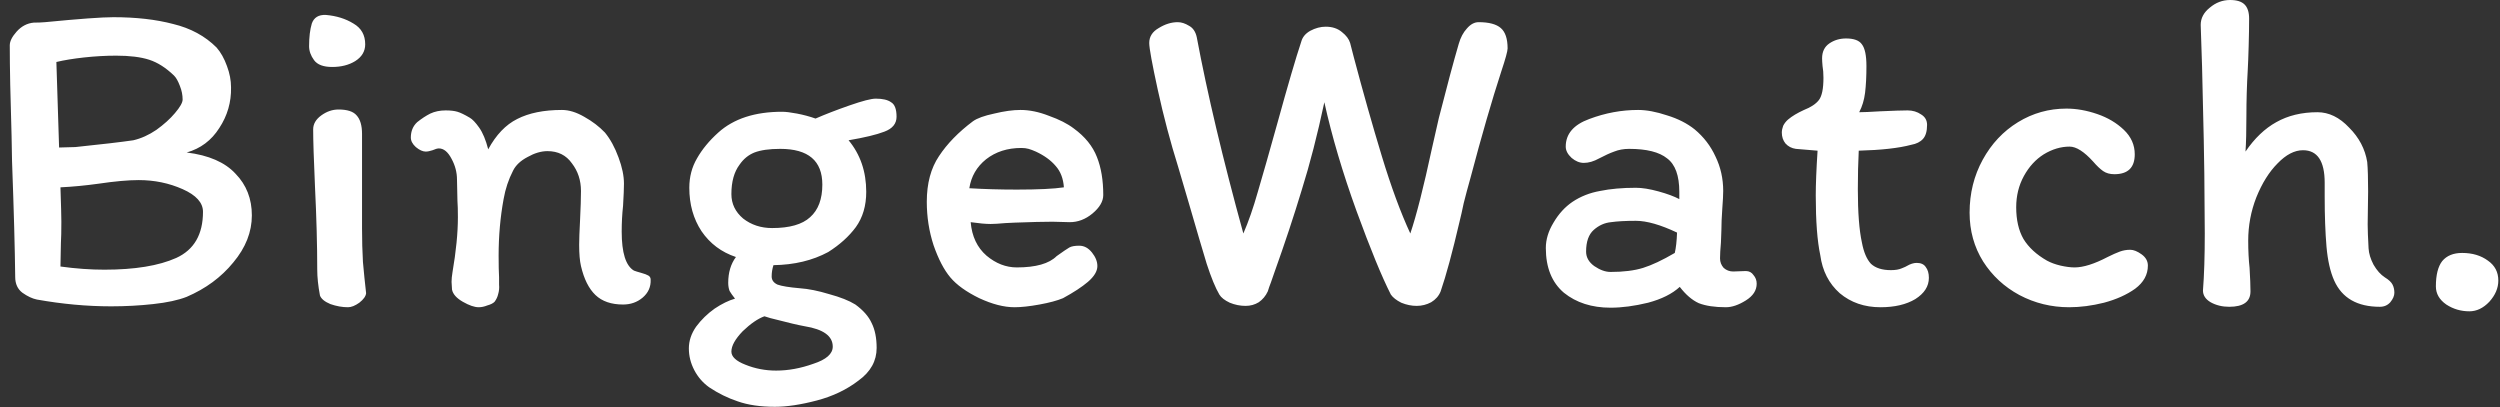 <svg width="221" height="36" viewBox="0 0 221 36" fill="none" xmlns="http://www.w3.org/2000/svg">
<rect x="0" y="0" width="221" height="36" fill="#333333" stroke="none"/>
<path d="M16.504 13.48C18.451 13.72 19.891 14.347 20.824 15.36C21.784 16.347 22.264 17.573 22.264 19.04C22.264 20.507 21.718 21.893 20.624 23.2C19.558 24.507 18.184 25.52 16.504 26.24C15.758 26.533 14.771 26.747 13.544 26.88C12.344 27.013 11.104 27.08 9.824 27.08C7.691 27.08 5.504 26.88 3.264 26.48C2.864 26.4 2.438 26.2 1.984 25.88C1.558 25.56 1.344 25.093 1.344 24.48C1.318 22.027 1.224 18.613 1.064 14.24L1.024 12.04C0.918 8.627 0.864 5.947 0.864 4C0.864 3.653 1.064 3.253 1.464 2.8C1.891 2.32 2.398 2.053 2.984 2C3.331 2 3.664 1.987 3.984 1.96C6.998 1.667 9.011 1.52 10.024 1.52C12.024 1.52 13.784 1.72 15.304 2.12C16.851 2.493 18.131 3.187 19.144 4.2C19.518 4.627 19.824 5.173 20.064 5.84C20.304 6.48 20.424 7.107 20.424 7.72C20.451 9.027 20.104 10.227 19.384 11.32C18.691 12.413 17.731 13.133 16.504 13.48ZM10.264 4.92C9.358 4.92 8.411 4.973 7.424 5.08C6.464 5.187 5.651 5.32 4.984 5.48L5.224 13.04L6.664 13C8.984 12.76 10.691 12.56 11.784 12.4C12.478 12.24 13.158 11.933 13.824 11.48C14.491 11 15.038 10.507 15.464 10C15.918 9.467 16.144 9.067 16.144 8.8C16.144 8.4 16.064 8 15.904 7.6C15.744 7.173 15.571 6.867 15.384 6.68C14.664 5.987 13.931 5.52 13.184 5.28C12.438 5.04 11.464 4.92 10.264 4.92ZM5.344 23.56C6.704 23.747 7.998 23.84 9.224 23.84C11.918 23.84 14.038 23.493 15.584 22.8C17.158 22.08 17.944 20.72 17.944 18.72C17.944 17.92 17.344 17.253 16.144 16.72C14.944 16.187 13.651 15.92 12.264 15.92C11.331 15.92 10.144 16.027 8.704 16.24C7.558 16.4 6.438 16.507 5.344 16.56C5.398 18.16 5.424 19.173 5.424 19.6C5.424 20.427 5.411 21.053 5.384 21.48L5.344 23.56ZM28.804 1.32C29.737 1.4 30.55 1.653 31.244 2.08C31.937 2.48 32.284 3.093 32.284 3.92C32.284 4.533 31.99 5.027 31.404 5.4C30.844 5.747 30.164 5.92 29.364 5.92C28.59 5.92 28.057 5.72 27.764 5.32C27.47 4.92 27.324 4.507 27.324 4.08C27.324 3.28 27.404 2.613 27.564 2.08C27.75 1.547 28.164 1.293 28.804 1.32ZM32.004 19.04V20.2C32.004 21.24 32.03 22.227 32.084 23.16C32.164 24.067 32.257 24.987 32.364 25.92C32.337 26.187 32.137 26.467 31.764 26.76C31.39 27.027 31.057 27.16 30.764 27.16C30.257 27.16 29.737 27.067 29.204 26.88C28.697 26.667 28.39 26.413 28.284 26.12C28.124 25.267 28.044 24.507 28.044 23.84C28.044 21.653 27.977 19.2 27.844 16.48C27.737 14.08 27.684 12.4 27.684 11.44C27.684 10.96 27.924 10.547 28.404 10.2C28.884 9.853 29.39 9.68 29.924 9.68C30.697 9.68 31.23 9.853 31.524 10.2C31.844 10.547 32.004 11.093 32.004 11.84V19.04ZM56.038 23.92C56.172 23.973 56.385 24.04 56.678 24.12C56.971 24.2 57.185 24.28 57.318 24.36C57.452 24.44 57.518 24.56 57.518 24.72C57.545 25.36 57.305 25.893 56.798 26.32C56.318 26.72 55.745 26.92 55.078 26.92C54.038 26.92 53.225 26.64 52.638 26.08C52.051 25.52 51.625 24.667 51.358 23.52C51.252 23.067 51.198 22.44 51.198 21.64C51.198 21.187 51.225 20.453 51.278 19.44C51.331 18.373 51.358 17.52 51.358 16.88C51.358 15.947 51.092 15.133 50.558 14.44C50.051 13.72 49.331 13.36 48.398 13.36C47.838 13.36 47.252 13.533 46.638 13.88C46.025 14.2 45.598 14.6 45.358 15.08C44.958 15.853 44.678 16.693 44.518 17.6C44.225 19.2 44.078 20.867 44.078 22.6C44.078 23.427 44.092 24.067 44.118 24.52C44.118 24.627 44.118 24.84 44.118 25.16C44.145 25.453 44.118 25.733 44.038 26C43.985 26.24 43.878 26.467 43.718 26.68C43.585 26.813 43.371 26.92 43.078 27C42.812 27.107 42.558 27.16 42.318 27.16C41.945 27.16 41.478 27 40.918 26.68C40.358 26.36 40.038 26 39.958 25.6L39.918 24.92C39.918 24.68 39.945 24.4 39.998 24.08C40.318 22.213 40.478 20.587 40.478 19.2C40.478 18.587 40.465 18.107 40.438 17.76L40.398 15.88C40.398 15.24 40.238 14.627 39.918 14.04C39.598 13.427 39.225 13.12 38.798 13.12C38.665 13.12 38.478 13.173 38.238 13.28C37.998 13.36 37.798 13.4 37.638 13.4C37.371 13.4 37.078 13.267 36.758 13C36.465 12.733 36.318 12.453 36.318 12.16C36.318 11.6 36.505 11.147 36.878 10.8C37.278 10.48 37.665 10.227 38.038 10.04C38.438 9.853 38.892 9.76 39.398 9.76C39.825 9.76 40.172 9.8 40.438 9.88C40.705 9.96 41.065 10.133 41.518 10.4C41.758 10.533 42.038 10.827 42.358 11.28C42.678 11.733 42.945 12.373 43.158 13.2C43.852 11.92 44.705 11.027 45.718 10.52C46.758 9.987 48.078 9.72 49.678 9.72C50.291 9.72 50.945 9.92 51.638 10.32C52.358 10.72 52.971 11.187 53.478 11.72C53.958 12.307 54.358 13.04 54.678 13.92C54.998 14.773 55.158 15.547 55.158 16.24C55.158 16.64 55.132 17.293 55.078 18.2C54.998 18.92 54.958 19.68 54.958 20.48C54.958 22.347 55.318 23.493 56.038 23.92ZM76.575 16.96C76.575 18.187 76.269 19.227 75.655 20.08C75.042 20.907 74.229 21.64 73.215 22.28C71.829 23.027 70.215 23.413 68.375 23.44C68.269 23.76 68.215 24.093 68.215 24.44C68.215 24.76 68.389 25 68.735 25.16C69.109 25.293 69.762 25.4 70.695 25.48C71.469 25.533 72.335 25.707 73.295 26C74.282 26.267 75.055 26.573 75.615 26.92C76.309 27.427 76.789 27.973 77.055 28.56C77.349 29.147 77.495 29.88 77.495 30.76C77.495 31.907 76.962 32.867 75.895 33.64C74.855 34.44 73.629 35.027 72.215 35.4C70.802 35.773 69.562 35.96 68.495 35.96C67.215 35.96 66.122 35.8 65.215 35.48C64.335 35.187 63.495 34.773 62.695 34.24C62.135 33.84 61.695 33.333 61.375 32.72C61.055 32.107 60.895 31.467 60.895 30.8C60.895 30.133 61.109 29.493 61.535 28.88C61.989 28.267 62.535 27.733 63.175 27.28C63.815 26.853 64.415 26.56 64.975 26.4C64.762 26.133 64.602 25.907 64.495 25.72C64.415 25.507 64.375 25.267 64.375 25C64.375 24.093 64.602 23.333 65.055 22.72C63.775 22.293 62.762 21.533 62.015 20.44C61.295 19.347 60.935 18.067 60.935 16.6C60.935 15.64 61.162 14.773 61.615 14C62.069 13.2 62.695 12.44 63.495 11.72C64.855 10.493 66.735 9.88 69.135 9.88C69.455 9.88 69.895 9.933 70.455 10.04C71.015 10.147 71.562 10.293 72.095 10.48C72.949 10.107 73.949 9.72 75.095 9.32C76.242 8.92 77.015 8.72 77.415 8.72C78.029 8.72 78.482 8.827 78.775 9.04C79.095 9.227 79.255 9.653 79.255 10.32C79.255 10.933 78.895 11.373 78.175 11.64C77.482 11.907 76.429 12.16 75.015 12.4C76.055 13.653 76.575 15.173 76.575 16.96ZM68.255 20.16C69.802 20.16 70.922 19.84 71.615 19.2C72.335 18.56 72.695 17.6 72.695 16.32C72.695 14.213 71.455 13.16 68.975 13.16C68.015 13.16 67.255 13.267 66.695 13.48C66.162 13.693 65.722 14.053 65.375 14.56C64.895 15.2 64.655 16.067 64.655 17.16C64.655 18.013 65.002 18.733 65.695 19.32C66.415 19.88 67.269 20.16 68.255 20.16ZM64.655 31.08C64.655 31.533 65.069 31.92 65.895 32.24C66.749 32.587 67.655 32.76 68.615 32.76C69.682 32.76 70.775 32.56 71.895 32.16C73.042 31.787 73.615 31.28 73.615 30.64C73.615 29.707 72.789 29.107 71.135 28.84C70.549 28.733 69.695 28.533 68.575 28.24C68.442 28.213 68.282 28.173 68.095 28.12C67.935 28.067 67.762 28.013 67.575 27.96C66.989 28.173 66.349 28.613 65.655 29.28C64.989 29.973 64.655 30.573 64.655 31.08ZM81.928 17.84C81.928 16.213 82.288 14.867 83.008 13.8C83.728 12.707 84.728 11.68 86.008 10.72C86.381 10.453 87.008 10.227 87.888 10.04C88.768 9.827 89.541 9.72 90.208 9.72C91.008 9.72 91.848 9.893 92.728 10.24C93.635 10.56 94.368 10.933 94.928 11.36C95.915 12.08 96.594 12.92 96.968 13.88C97.341 14.813 97.528 15.933 97.528 17.24C97.528 17.8 97.208 18.347 96.568 18.88C95.954 19.387 95.288 19.64 94.568 19.64L93.048 19.6C92.275 19.6 91.168 19.627 89.728 19.68L88.888 19.72C88.301 19.773 87.861 19.8 87.568 19.8C87.141 19.8 86.555 19.747 85.808 19.64C85.915 20.893 86.381 21.88 87.208 22.6C88.034 23.293 88.928 23.64 89.888 23.64C91.568 23.64 92.741 23.307 93.408 22.64C93.968 22.24 94.341 21.987 94.528 21.88C94.715 21.773 95.008 21.72 95.408 21.72C95.835 21.72 96.208 21.92 96.528 22.32C96.848 22.72 97.008 23.12 97.008 23.52C97.008 23.973 96.728 24.44 96.168 24.92C95.635 25.373 94.901 25.853 93.968 26.36C93.461 26.573 92.768 26.76 91.888 26.92C91.008 27.08 90.275 27.16 89.688 27.16C88.754 27.16 87.715 26.893 86.568 26.36C85.421 25.8 84.568 25.187 84.008 24.52C83.448 23.853 82.954 22.907 82.528 21.68C82.128 20.453 81.928 19.173 81.928 17.84ZM89.888 16.76C91.781 16.76 93.168 16.693 94.048 16.56C93.995 15.787 93.754 15.16 93.328 14.68C92.901 14.173 92.314 13.747 91.568 13.4C91.328 13.293 91.115 13.213 90.928 13.16C90.741 13.107 90.528 13.08 90.288 13.08C89.061 13.08 88.021 13.413 87.168 14.08C86.341 14.747 85.848 15.6 85.688 16.64C87.021 16.72 88.421 16.76 89.888 16.76ZM128.952 3.88C129.112 3.32 129.352 2.867 129.672 2.52C129.992 2.147 130.339 1.96 130.712 1.96C131.619 1.96 132.272 2.133 132.672 2.48C133.072 2.827 133.272 3.427 133.272 4.28C133.272 4.52 133.086 5.2 132.712 6.32C131.886 8.853 130.979 11.987 129.992 15.72C129.752 16.573 129.552 17.32 129.392 17.96C129.259 18.6 129.139 19.133 129.032 19.56C128.392 22.307 127.832 24.373 127.352 25.76C127.192 26.16 126.912 26.48 126.512 26.72C126.112 26.933 125.686 27.04 125.232 27.04C124.779 27.04 124.326 26.947 123.872 26.76C123.446 26.547 123.139 26.307 122.952 26.04C122.152 24.467 121.139 22 119.912 18.64C118.686 15.253 117.739 12.053 117.072 9.04C116.459 11.92 115.792 14.507 115.072 16.8C114.379 19.093 113.579 21.507 112.672 24.04C112.566 24.36 112.459 24.667 112.352 24.96C112.246 25.227 112.152 25.493 112.072 25.76C111.886 26.16 111.619 26.48 111.272 26.72C110.926 26.933 110.539 27.04 110.112 27.04C109.632 27.04 109.166 26.947 108.712 26.76C108.259 26.547 107.952 26.307 107.792 26.04C107.446 25.453 107.072 24.547 106.672 23.32C106.299 22.093 105.792 20.373 105.152 18.16L104.152 14.76C103.459 12.547 102.859 10.28 102.352 7.96C101.846 5.64 101.592 4.253 101.592 3.8C101.592 3.24 101.872 2.8 102.432 2.48C102.992 2.133 103.552 1.96 104.112 1.96C104.432 1.96 104.766 2.067 105.112 2.28C105.459 2.467 105.686 2.8 105.792 3.28C106.726 8.267 108.099 14.053 109.912 20.64C110.366 19.6 110.792 18.373 111.192 16.96C111.619 15.52 112.192 13.507 112.912 10.92C113.846 7.533 114.552 5.12 115.032 3.68C115.139 3.28 115.406 2.96 115.832 2.72C116.286 2.48 116.739 2.36 117.192 2.36C117.779 2.36 118.259 2.52 118.632 2.84C119.006 3.133 119.246 3.453 119.352 3.8L119.672 5.04C120.499 8.16 121.326 11.08 122.152 13.8C122.979 16.52 123.819 18.8 124.672 20.64C125.206 19.067 125.846 16.547 126.592 13.08L127.192 10.44C127.912 7.613 128.499 5.427 128.952 3.88ZM155.291 25.08C155.291 25.667 154.971 26.16 154.331 26.56C153.691 26.96 153.104 27.16 152.571 27.16C151.584 27.16 150.784 27.04 150.171 26.8C149.584 26.533 149.024 26.053 148.491 25.36C147.824 25.973 146.891 26.44 145.691 26.76C144.491 27.053 143.384 27.2 142.371 27.2C140.718 27.2 139.344 26.76 138.251 25.88C137.184 24.973 136.651 23.653 136.651 21.92C136.651 21.173 136.878 20.427 137.331 19.68C137.784 18.907 138.344 18.293 139.011 17.84C139.731 17.36 140.544 17.04 141.451 16.88C142.358 16.693 143.411 16.6 144.611 16.6C145.171 16.6 145.838 16.707 146.611 16.92C147.384 17.133 147.998 17.36 148.451 17.6V16.96C148.451 15.52 148.091 14.533 147.371 14C146.678 13.44 145.558 13.16 144.011 13.16C143.531 13.16 143.091 13.24 142.691 13.4C142.318 13.533 141.878 13.733 141.371 14C140.891 14.267 140.438 14.4 140.011 14.4C139.638 14.4 139.278 14.253 138.931 13.96C138.584 13.64 138.411 13.307 138.411 12.96C138.411 11.84 139.104 11.027 140.491 10.52C141.904 9.987 143.344 9.72 144.811 9.72C145.558 9.72 146.411 9.88 147.371 10.2C148.331 10.493 149.144 10.907 149.811 11.44C150.611 12.107 151.224 12.907 151.651 13.84C152.104 14.773 152.331 15.787 152.331 16.88C152.331 17.227 152.304 17.747 152.251 18.44C152.198 19.187 152.171 19.827 152.171 20.36L152.131 21.44C152.078 22.027 152.051 22.493 152.051 22.84C152.051 23.16 152.158 23.44 152.371 23.68C152.611 23.893 152.891 24 153.211 24L154.331 23.96C154.624 23.96 154.851 24.08 155.011 24.32C155.198 24.533 155.291 24.787 155.291 25.08ZM142.371 24.04C143.518 24.04 144.478 23.92 145.251 23.68C146.024 23.44 146.958 23 148.051 22.36C148.158 21.907 148.224 21.307 148.251 20.56C146.784 19.867 145.571 19.52 144.611 19.52C143.704 19.52 142.971 19.56 142.411 19.64C141.851 19.693 141.344 19.92 140.891 20.32C140.438 20.72 140.211 21.36 140.211 22.24C140.211 22.747 140.451 23.173 140.931 23.52C141.438 23.867 141.918 24.04 142.371 24.04ZM158.753 13.16C158.38 13.107 158.073 12.947 157.833 12.68C157.62 12.413 157.513 12.093 157.513 11.72C157.513 11.533 157.553 11.333 157.633 11.12C157.74 10.907 157.886 10.72 158.073 10.56C158.42 10.267 158.886 9.987 159.473 9.72C160.086 9.48 160.526 9.187 160.793 8.84C161.06 8.493 161.193 7.84 161.193 6.88C161.193 6.48 161.166 6.133 161.113 5.84C161.086 5.547 161.073 5.32 161.073 5.16C161.073 4.573 161.286 4.133 161.713 3.84C162.14 3.547 162.633 3.4 163.193 3.4C163.886 3.4 164.353 3.573 164.593 3.92C164.86 4.267 164.993 4.907 164.993 5.84C164.993 6.747 164.953 7.533 164.873 8.2C164.793 8.84 164.62 9.413 164.353 9.92C164.726 9.92 165.34 9.893 166.193 9.84C167.366 9.787 168.18 9.76 168.633 9.76C169.086 9.76 169.486 9.88 169.833 10.12C170.18 10.333 170.353 10.64 170.353 11.04C170.353 11.6 170.233 12.013 169.993 12.28C169.753 12.547 169.406 12.72 168.953 12.8C167.86 13.093 166.313 13.267 164.313 13.32C164.26 14.36 164.233 15.493 164.233 16.72C164.233 18.773 164.353 20.347 164.593 21.44C164.753 22.293 165.02 22.92 165.393 23.32C165.793 23.693 166.38 23.88 167.153 23.88C167.553 23.88 167.873 23.827 168.113 23.72C168.38 23.613 168.526 23.547 168.553 23.52C168.873 23.333 169.166 23.24 169.433 23.24C169.806 23.24 170.073 23.36 170.233 23.6C170.42 23.84 170.513 24.16 170.513 24.56C170.513 25.307 170.113 25.933 169.313 26.44C168.513 26.92 167.486 27.16 166.233 27.16C164.82 27.16 163.62 26.747 162.633 25.92C161.673 25.067 161.1 23.947 160.913 22.56C160.646 21.307 160.513 19.547 160.513 17.28C160.513 16.293 160.566 14.973 160.673 13.32L158.753 13.16ZM188.712 13.64C188.712 14.813 188.112 15.4 186.912 15.4C186.512 15.4 186.179 15.307 185.912 15.12C185.646 14.933 185.352 14.653 185.032 14.28C184.232 13.4 183.539 12.96 182.952 12.96C182.179 12.96 181.419 13.187 180.672 13.64C179.952 14.093 179.366 14.733 178.912 15.56C178.459 16.387 178.232 17.307 178.232 18.32C178.232 19.44 178.446 20.373 178.872 21.12C179.326 21.867 180.019 22.507 180.952 23.04C181.299 23.227 181.699 23.373 182.152 23.48C182.632 23.587 183.046 23.64 183.392 23.64C184.166 23.64 185.139 23.333 186.312 22.72C186.739 22.507 187.099 22.347 187.392 22.24C187.686 22.133 187.992 22.08 188.312 22.08C188.606 22.08 188.939 22.213 189.312 22.48C189.686 22.747 189.872 23.08 189.872 23.48C189.872 24.28 189.499 24.96 188.752 25.52C188.006 26.053 187.086 26.467 185.992 26.76C184.926 27.027 183.899 27.16 182.912 27.16C181.339 27.16 179.872 26.8 178.512 26.08C177.179 25.36 176.112 24.373 175.312 23.12C174.512 21.84 174.112 20.4 174.112 18.8C174.112 17.093 174.499 15.533 175.272 14.12C176.046 12.707 177.086 11.6 178.392 10.8C179.699 10 181.126 9.6 182.672 9.6C183.552 9.6 184.459 9.76 185.392 10.08C186.326 10.4 187.112 10.867 187.752 11.48C188.392 12.093 188.712 12.813 188.712 13.64ZM210.382 27.12C208.382 27.12 207.036 26.347 206.342 24.8C205.996 24.027 205.769 23.027 205.662 21.8C205.556 20.547 205.502 19.08 205.502 17.4V16.16C205.502 14.24 204.862 13.28 203.582 13.28C202.836 13.28 202.089 13.667 201.342 14.44C200.596 15.187 199.969 16.187 199.462 17.44C198.982 18.667 198.742 19.947 198.742 21.28C198.742 22.16 198.782 22.96 198.862 23.68C198.916 24.587 198.942 25.28 198.942 25.76C198.942 26.667 198.316 27.12 197.062 27.12C196.449 27.12 195.902 26.987 195.422 26.72C194.969 26.453 194.742 26.107 194.742 25.68C194.849 24.32 194.902 22.64 194.902 20.64L194.862 15.36C194.862 14.507 194.796 11.347 194.662 5.88L194.542 2.2C194.542 1.613 194.809 1.107 195.342 0.68C195.876 0.227 196.476 -4.76837e-07 197.142 -4.76837e-07C197.729 -4.76837e-07 198.156 0.133 198.422 0.4C198.689 0.667 198.822 1.08 198.822 1.64C198.822 2.333 198.809 3.147 198.782 4.08C198.756 4.987 198.729 5.68 198.702 6.16C198.622 7.52 198.582 8.88 198.582 10.24C198.582 11.573 198.556 12.627 198.502 13.4C199.302 12.227 200.209 11.36 201.222 10.8C202.262 10.213 203.476 9.92 204.862 9.92C205.876 9.92 206.809 10.373 207.662 11.28C208.542 12.16 209.076 13.173 209.262 14.32C209.316 14.907 209.342 15.773 209.342 16.92L209.302 19.84C209.302 20.293 209.329 21 209.382 21.96C209.409 22.413 209.556 22.893 209.822 23.4C210.116 23.907 210.449 24.28 210.822 24.52C211.169 24.733 211.396 24.947 211.502 25.16C211.609 25.373 211.662 25.613 211.662 25.88C211.662 26.147 211.542 26.427 211.302 26.72C211.062 26.987 210.756 27.12 210.382 27.12ZM220.852 24.8C220.852 25.467 220.585 26.093 220.052 26.68C219.519 27.24 218.932 27.52 218.292 27.52C217.545 27.52 216.865 27.32 216.252 26.92C215.639 26.493 215.332 25.96 215.332 25.32C215.332 24.307 215.519 23.56 215.892 23.08C216.292 22.6 216.879 22.36 217.652 22.36C218.559 22.36 219.319 22.587 219.932 23.04C220.545 23.467 220.852 24.053 220.852 24.8Z" fill="white"/>
</svg>
